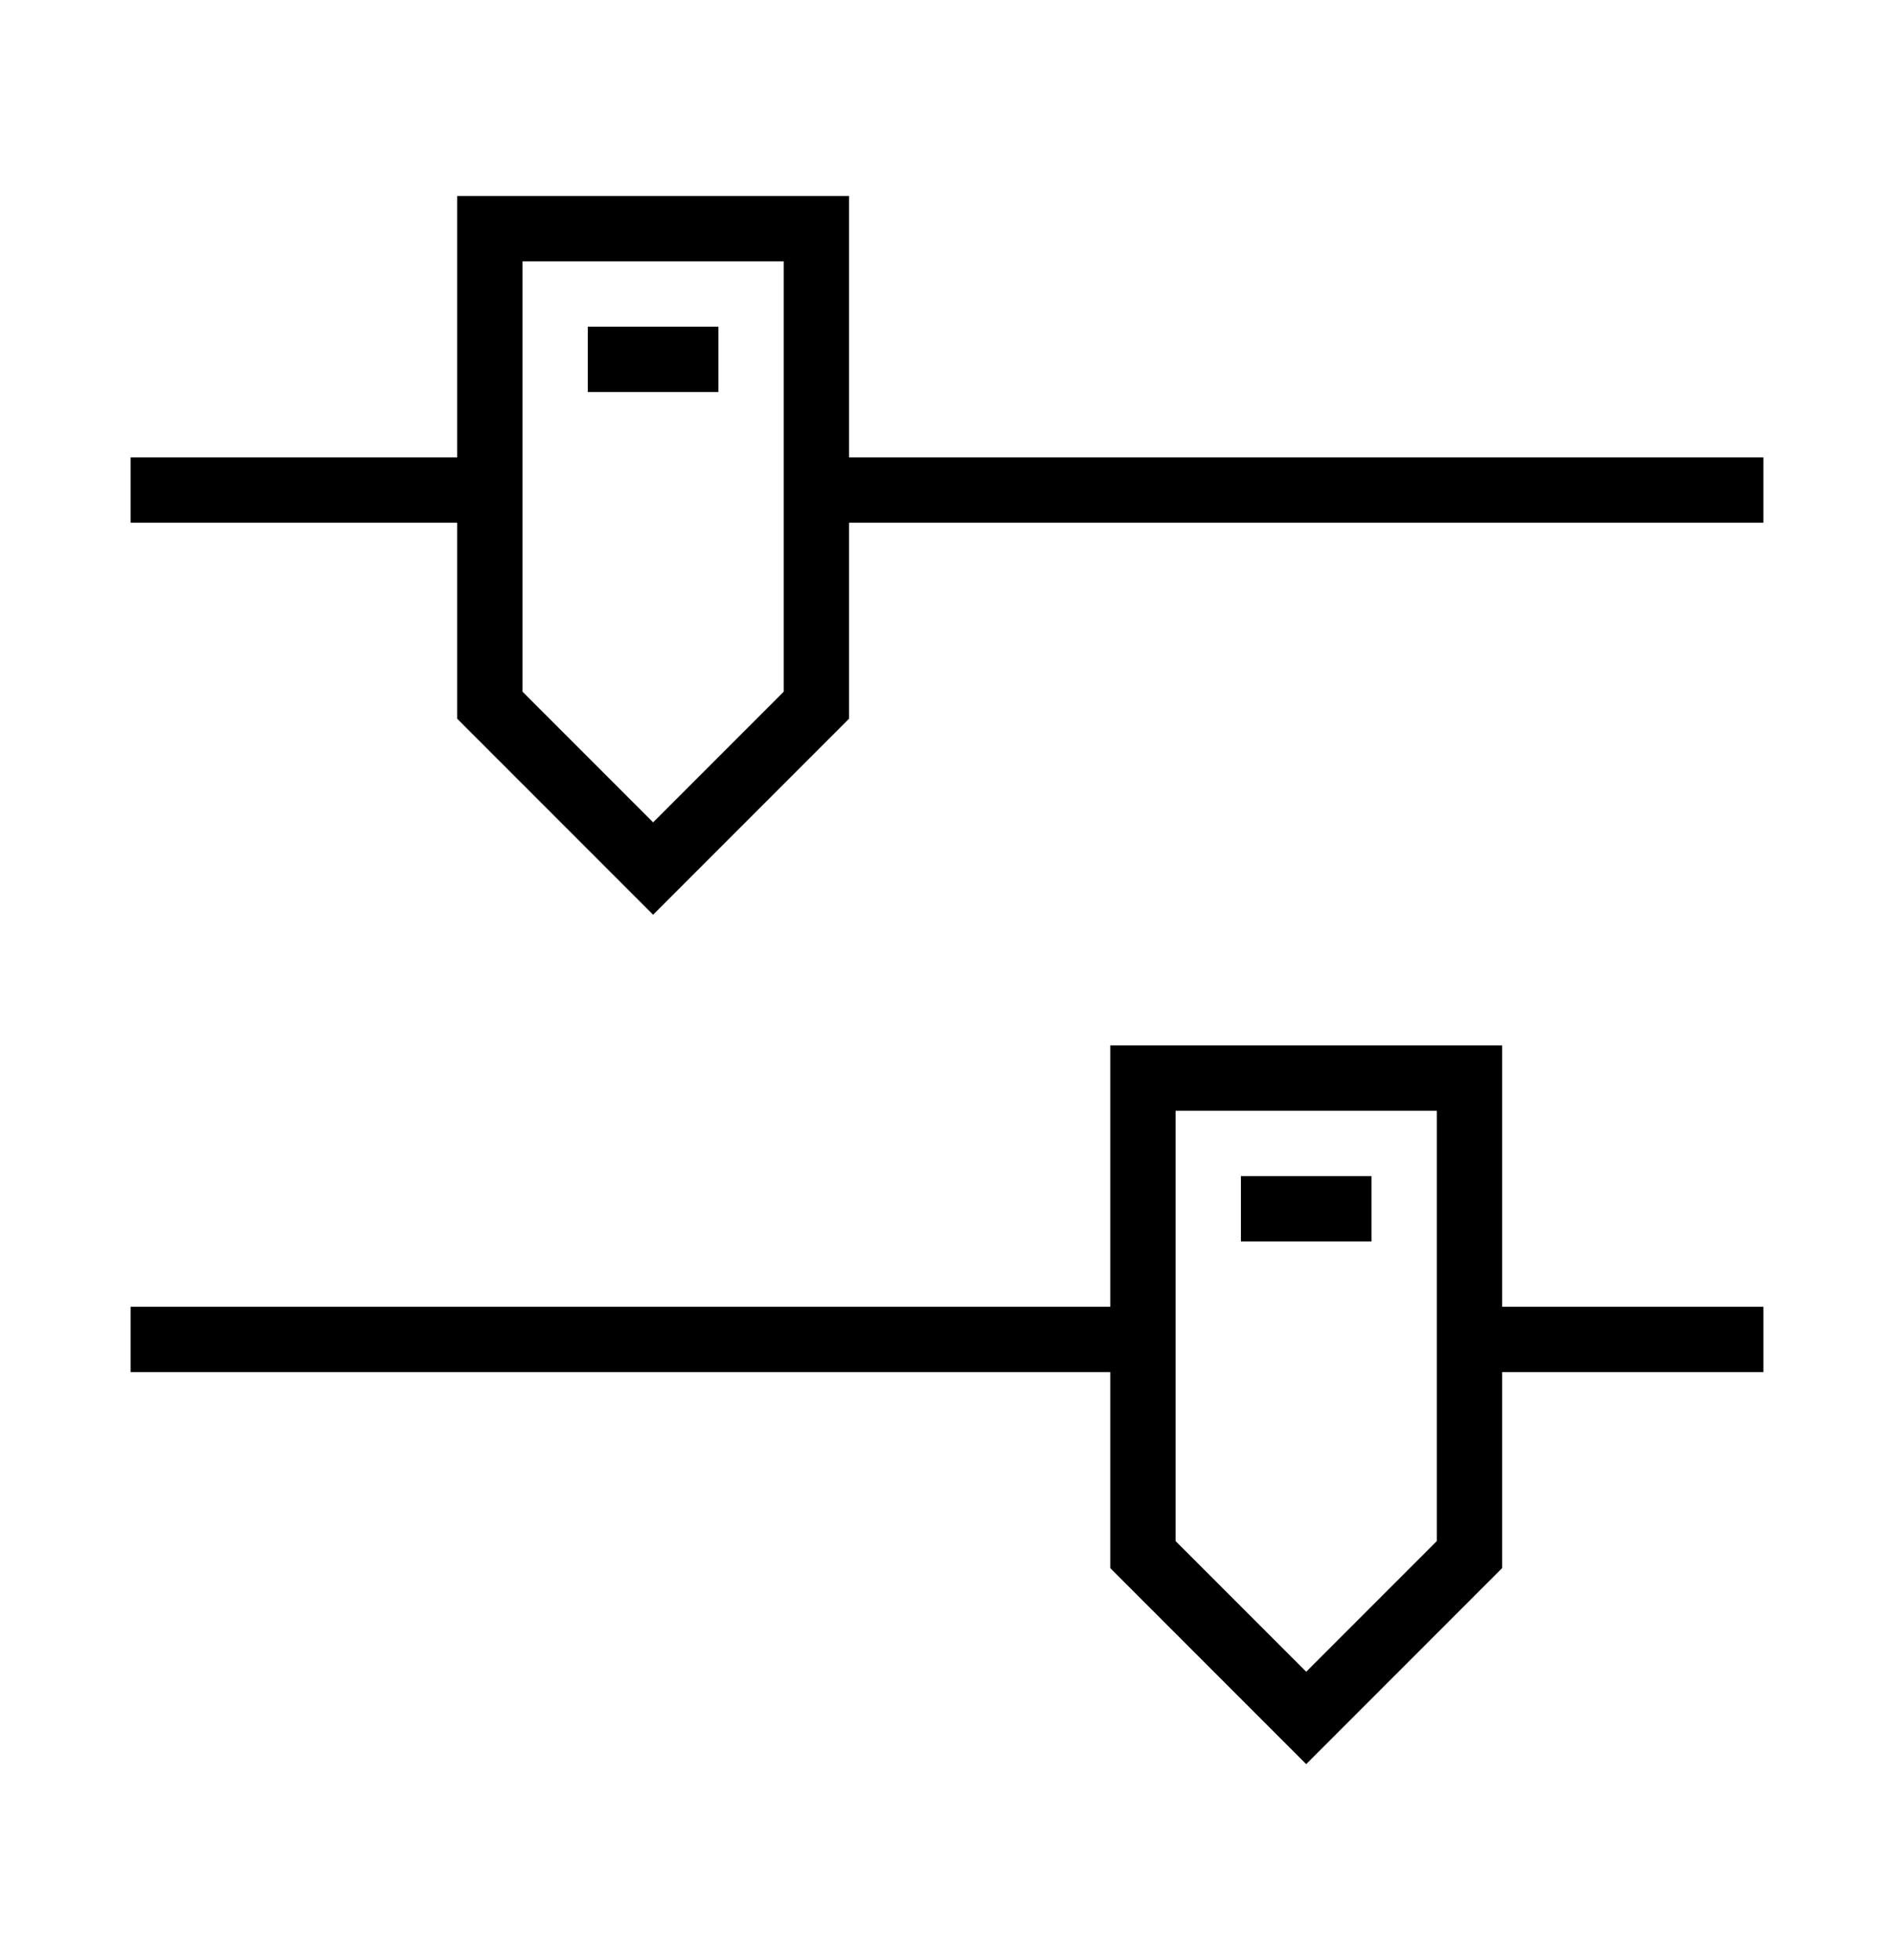<?xml version="1.0" encoding="iso-8859-1"?>
<!DOCTYPE svg PUBLIC "-//W3C//DTD SVG 1.1//EN" "http://www.w3.org/Graphics/SVG/1.1/DTD/svg11.dtd">
<svg version="1.1" xmlns="http://www.w3.org/2000/svg" xmlns:xlink="http://www.w3.org/1999/xlink" x="0px" y="0px" width="29" height="30" viewBox="0 0 29 30" xml:space="preserve">
    <g transform="translate(-569 -140)">
        <g xmlns="http://www.w3.org/2000/svg" xmlns:xlink="http://www.w3.org/1999/xlink" id="tune-adjust-side-7">
		<path d="M576,151l3,3l3-3v-3h14v-1h-14v-4h-6v4h-5v1h5V151z M577,144h4v6.586l-2,2l-2-2V144z"/>
		<path d="M586,164l3,3l3-3v-3h4v-1h-4v-4h-6v4h-15v1h15V164z M587,157h4v6.586l-2,2l-2-2V157z"/>
		<rect x="578" y="145" width="2" height="1"/>
		<rect x="588" y="158" width="2" height="1"/>
	</g>
	
    </g>
</svg>
